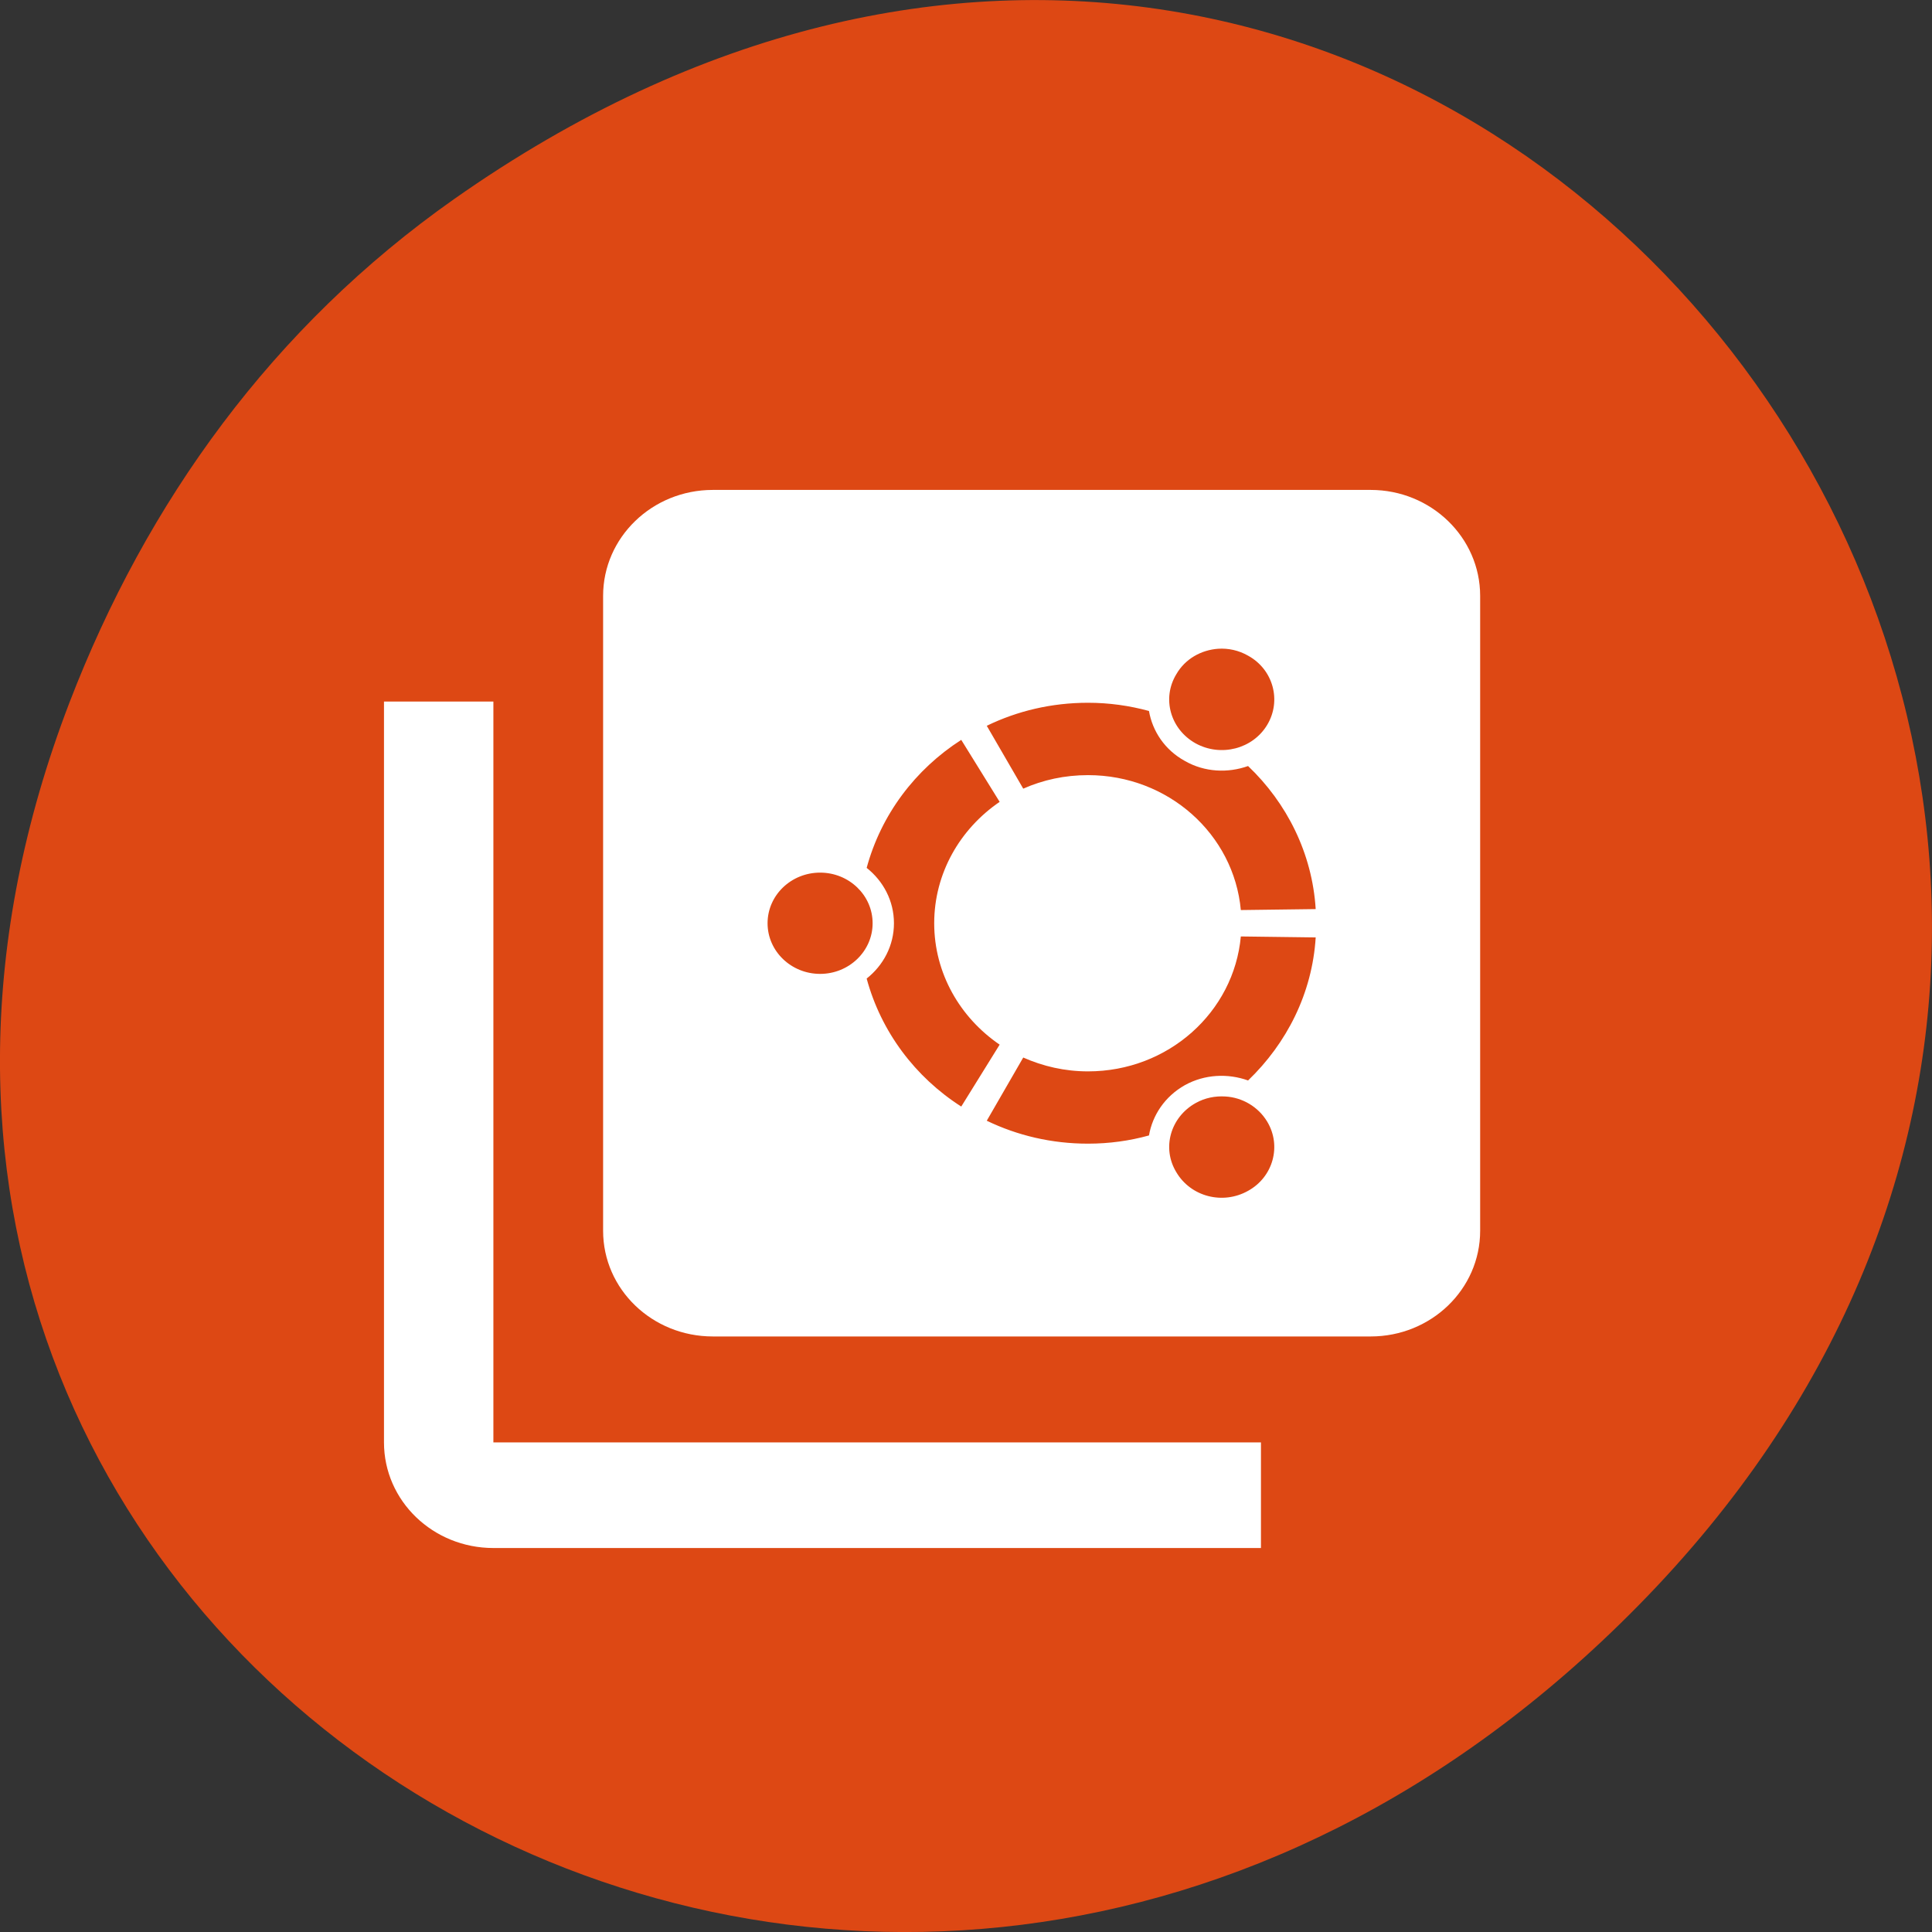 
<svg xmlns="http://www.w3.org/2000/svg" xmlns:xlink="http://www.w3.org/1999/xlink" width="24px" height="24px" viewBox="0 0 24 24" version="1.1">
<rect x="0" y="0" width="24" height="24" fill="#333333" stroke="none"/>
<g id="surface1">
<path style=" stroke:none;fill-rule:nonzero;fill:rgb(86.667%,28.235%,7.843%);fill-opacity:1;" d="M 5.641 2.473 C 17.914 -6.156 30.352 9.781 20.352 19.945 C 10.93 29.527 -3.711 20.645 0.863 8.727 C 1.82 6.238 3.387 4.059 5.641 2.473 Z M 5.641 2.473 "/>
<path style=" stroke:none;fill-rule:nonzero;fill:rgb(100%,100%,100%);fill-opacity:1;" d="M 6.129 8.715 L 4.77 8.715 L 4.77 17.918 C 4.77 18.645 5.379 19.23 6.129 19.23 L 15.664 19.23 L 15.664 17.918 L 6.129 17.918 Z M 6.129 8.715 "/>
<path style=" stroke:none;fill-rule:nonzero;fill:rgb(100%,100%,100%);fill-opacity:1;" d="M 8.855 6.086 C 8.102 6.086 7.492 6.676 7.492 7.402 L 7.492 15.289 C 7.492 16.016 8.102 16.602 8.855 16.602 L 17.027 16.602 C 17.777 16.602 18.387 16.016 18.387 15.289 L 18.387 7.402 C 18.387 6.676 17.777 6.086 17.027 6.086 Z M 15.133 8.059 C 15.258 8.051 15.387 8.078 15.504 8.145 C 15.816 8.316 15.922 8.703 15.742 9.004 C 15.562 9.305 15.164 9.406 14.852 9.234 C 14.539 9.059 14.43 8.676 14.613 8.375 C 14.723 8.184 14.922 8.074 15.133 8.059 Z M 13.516 8.73 C 13.777 8.73 14.031 8.766 14.273 8.832 C 14.316 9.082 14.469 9.316 14.719 9.453 C 14.965 9.594 15.254 9.605 15.504 9.516 C 15.984 9.973 16.301 10.598 16.344 11.293 L 15.414 11.305 C 15.328 10.363 14.512 9.629 13.516 9.629 C 13.227 9.629 12.957 9.688 12.711 9.797 L 12.258 9.016 C 12.637 8.832 13.062 8.73 13.516 8.73 Z M 11.941 9.191 L 12.418 9.961 C 11.926 10.297 11.605 10.848 11.605 11.469 C 11.605 12.09 11.926 12.641 12.418 12.977 L 11.941 13.746 C 11.367 13.379 10.945 12.816 10.766 12.156 C 10.973 11.992 11.105 11.746 11.105 11.469 C 11.105 11.191 10.973 10.945 10.766 10.781 C 10.945 10.121 11.367 9.559 11.941 9.191 Z M 10.188 10.84 C 10.547 10.84 10.84 11.121 10.84 11.469 C 10.84 11.816 10.547 12.098 10.188 12.098 C 9.828 12.098 9.535 11.816 9.535 11.469 C 9.535 11.121 9.828 10.84 10.188 10.84 Z M 15.414 11.633 L 16.344 11.645 C 16.301 12.34 15.984 12.961 15.504 13.422 C 15.254 13.332 14.965 13.344 14.719 13.48 C 14.469 13.621 14.316 13.855 14.273 14.105 C 14.031 14.172 13.777 14.207 13.516 14.207 C 13.062 14.207 12.637 14.105 12.258 13.922 L 12.711 13.137 C 12.957 13.246 13.227 13.309 13.516 13.309 C 14.512 13.309 15.328 12.574 15.414 11.633 Z M 15.223 13.621 C 15.43 13.633 15.629 13.746 15.742 13.934 C 15.922 14.234 15.816 14.621 15.504 14.793 C 15.191 14.969 14.793 14.867 14.613 14.562 C 14.43 14.262 14.539 13.879 14.852 13.703 C 14.969 13.637 15.098 13.613 15.223 13.621 Z M 15.223 13.621 "/>
</g>
</svg>
